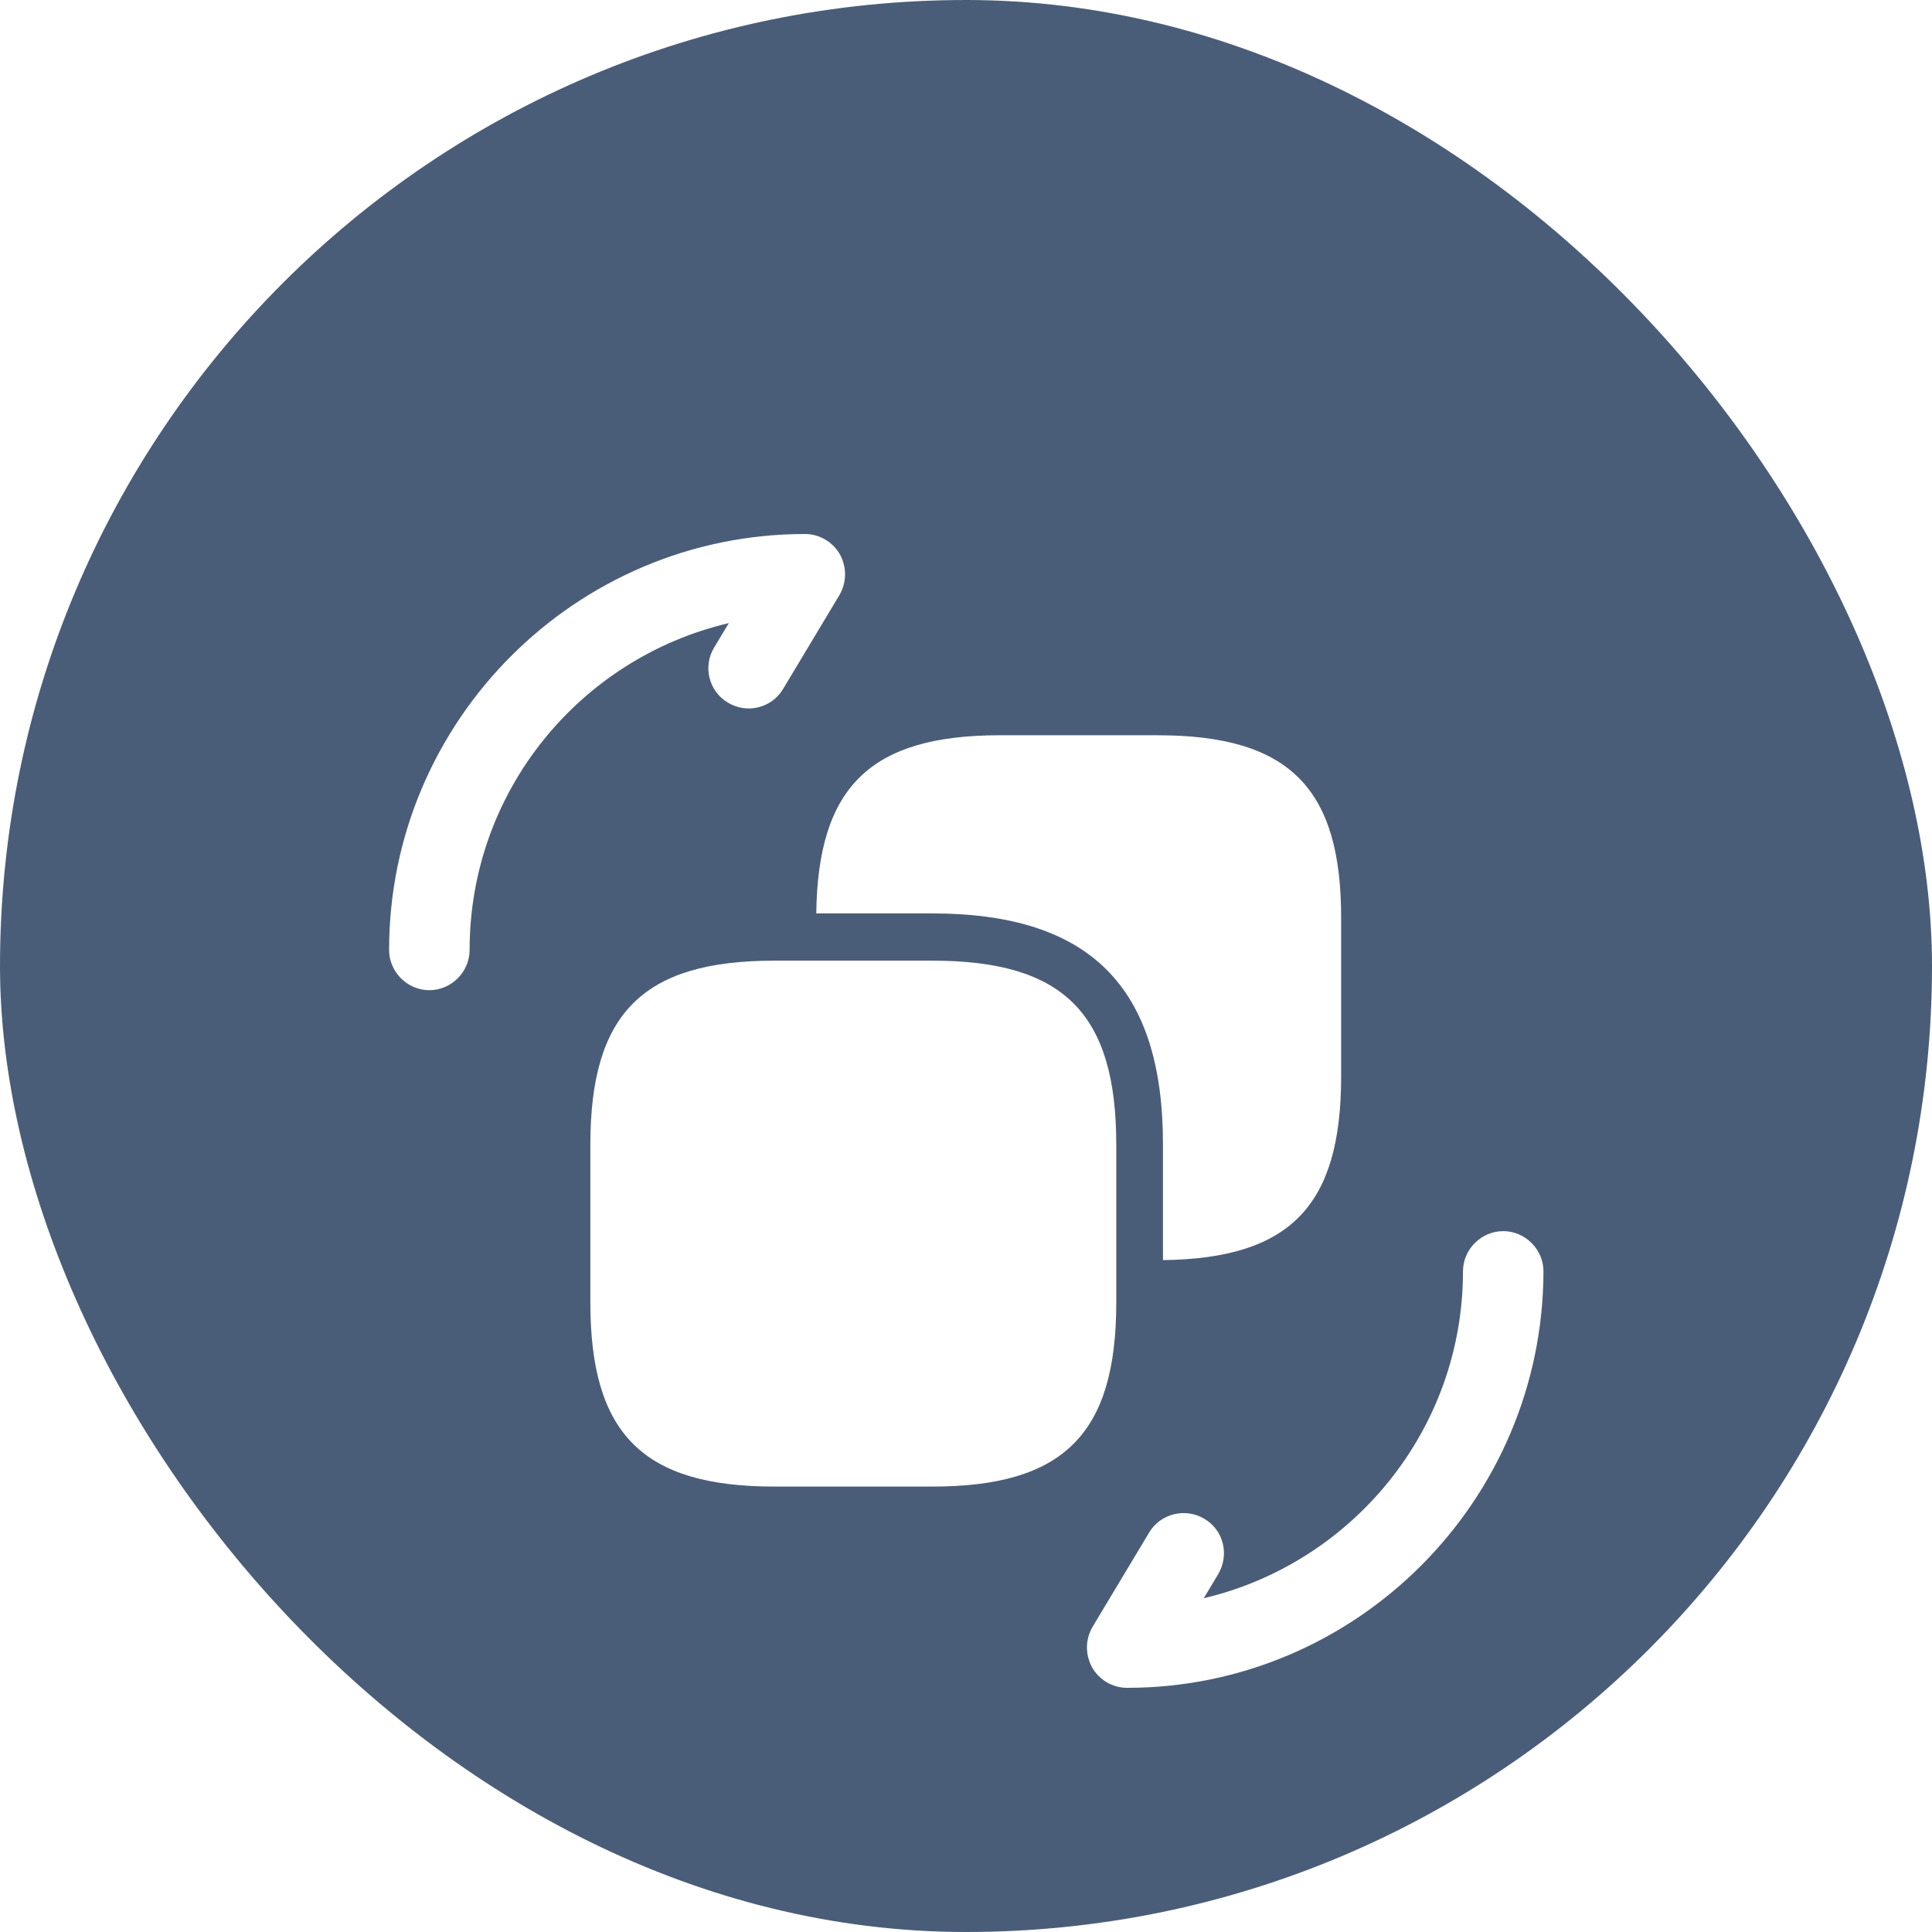 <svg width="60" height="60" viewBox="0 0 60 60" fill="none" xmlns="http://www.w3.org/2000/svg">
<rect width="60" height="60" rx="30" fill="#1D3557" fill-opacity="0.8"/>
<g filter="url(#filter0_d_2290_63954)">
<path fill-rule="evenodd" clip-rule="evenodd" d="M12.084 25.001C12.084 25.684 12.65 26.251 13.334 26.251C14.017 26.251 14.584 25.684 14.584 25.001C14.584 20.067 18.017 15.934 22.634 14.851L22.183 15.601C21.817 16.201 22.017 16.967 22.6 17.317C23.2 17.684 23.967 17.484 24.317 16.901L26.067 13.984C26.3 13.584 26.3 13.117 26.084 12.717C25.867 12.334 25.45 12.084 25 12.084C17.884 12.084 12.084 17.884 12.084 25.001ZM33.917 47.284C34.134 47.667 34.55 47.917 35.001 47.917C42.117 47.917 47.917 42.117 47.934 34.984C47.934 34.301 47.367 33.734 46.684 33.734C46.001 33.734 45.434 34.301 45.434 34.984C45.434 39.917 41.984 44.051 37.384 45.134L37.834 44.384C38.184 43.784 38.001 43.017 37.401 42.667C36.817 42.317 36.034 42.501 35.684 43.101L33.934 46.017C33.7 46.417 33.7 46.884 33.917 47.284ZM34.667 31.051V35.951C34.667 40.034 33.033 41.667 28.95 41.667H24.05C19.967 41.667 18.334 40.034 18.334 35.951V31.051C18.334 26.967 19.967 25.334 24.05 25.334H28.95C33.033 25.334 34.667 26.967 34.667 31.051ZM31.05 18.334H35.95C40.033 18.334 41.667 19.967 41.65 24.051V28.934C41.65 32.951 40.067 34.584 36.117 34.634V31.034C36.117 26.151 33.85 23.867 28.95 23.867H25.35C25.4 19.934 27.033 18.334 31.05 18.334Z" fill="white"/>
</g>
<defs>
<filter id="filter0_d_2290_63954" x="5.5" y="10" width="49" height="49" filterUnits="userSpaceOnUse" color-interpolation-filters="sRGB">
<feFlood flood-opacity="0" result="BackgroundImageFix"/>
<feColorMatrix in="SourceAlpha" type="matrix" values="0 0 0 0 0 0 0 0 0 0 0 0 0 0 0 0 0 0 127 0" result="hardAlpha"/>
<feOffset dy="4.5"/>
<feGaussianBlur stdDeviation="2.25"/>
<feComposite in2="hardAlpha" operator="out"/>
<feColorMatrix type="matrix" values="0 0 0 0 0 0 0 0 0 0 0 0 0 0 0 0 0 0 0.2 0"/>
<feBlend mode="multiply" in2="BackgroundImageFix" result="effect1_dropShadow_2290_63954"/>
<feBlend mode="normal" in="SourceGraphic" in2="effect1_dropShadow_2290_63954" result="shape"/>
</filter>
</defs>
</svg>
